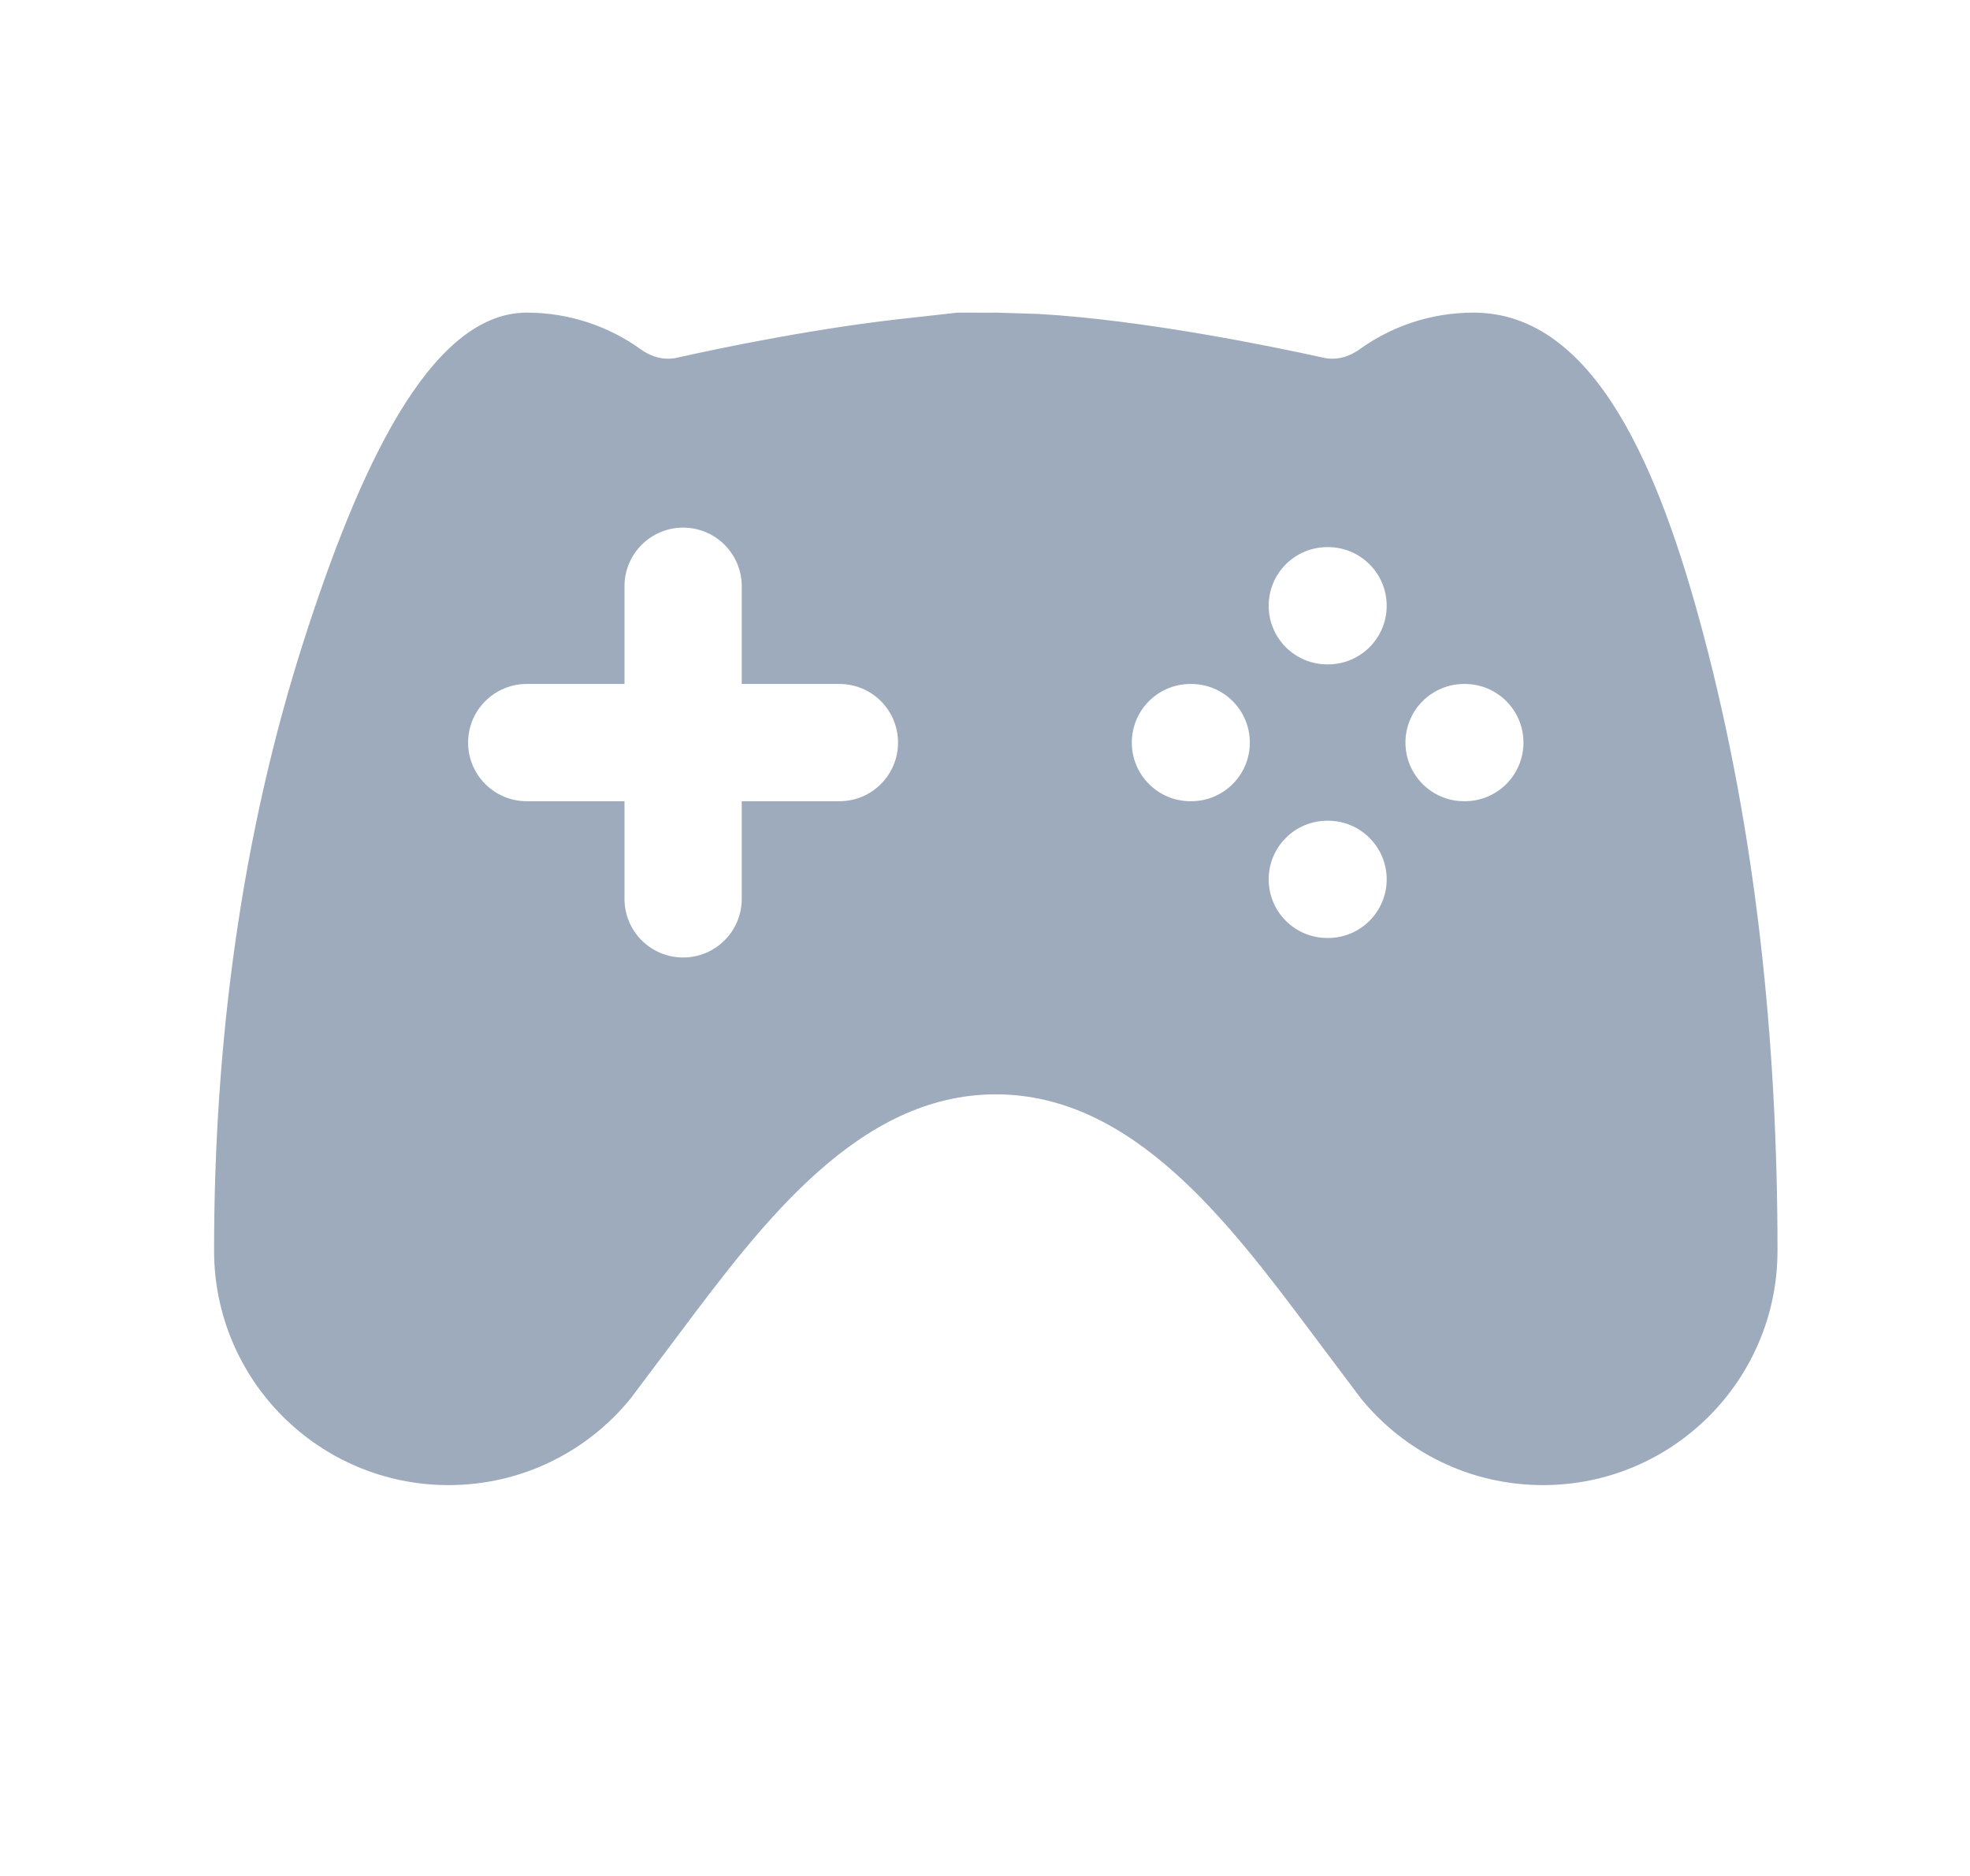<svg width="21" height="20" viewBox="0 0 21 20" fill="none" xmlns="http://www.w3.org/2000/svg">
<path fill-rule="evenodd" clip-rule="evenodd" d="M10.198 3.334C9.991 3.334 11.448 3.334 10.198 3.334C9.365 3.334 9.629 3.334 10.198 3.334C10.462 3.334 10.313 3.334 10.198 3.334C10.198 3.334 9.765 3.383 9.625 3.398L9.765 3.383C8.757 3.484 7.665 3.713 7.215 3.814C7.082 3.844 6.943 3.806 6.833 3.726C6.49 3.479 6.07 3.333 5.615 3.333C4.565 3.333 3.806 5.068 3.245 6.81C2.57 8.906 2.282 11.131 2.282 13.333C2.282 14.714 3.401 15.833 4.782 15.833C5.565 15.833 6.263 15.474 6.722 14.91L7.247 14.211C8.132 13.031 9.155 11.667 10.615 11.667C12.076 11.667 13.098 13.031 13.983 14.211L14.508 14.91C14.967 15.474 15.666 15.833 16.448 15.833C17.829 15.833 18.948 14.714 18.948 13.333C18.948 11.127 18.724 8.895 18.158 6.763C17.697 5.025 17.008 3.333 15.708 3.333C15.253 3.333 14.833 3.479 14.49 3.726C14.38 3.806 14.242 3.844 14.109 3.814C13.588 3.699 12.206 3.412 11.07 3.347L10.615 3.333C10.615 3.333 10.056 3.334 10.198 3.334L10.179 3.333C10.984 3.333 10.406 3.334 10.198 3.334ZM7.282 5.625C7.627 5.625 7.907 5.905 7.907 6.25V7.292H8.948C9.294 7.292 9.573 7.571 9.573 7.917C9.573 8.262 9.294 8.542 8.948 8.542H7.907V9.583C7.907 9.929 7.627 10.208 7.282 10.208C6.937 10.208 6.657 9.929 6.657 9.583V8.542H5.615C5.27 8.542 4.99 8.262 4.99 7.917C4.99 7.571 5.27 7.292 5.615 7.292H6.657V6.25C6.657 5.905 6.937 5.625 7.282 5.625ZM13.524 6.458C13.524 6.113 13.803 5.833 14.149 5.833H14.157C14.502 5.833 14.782 6.113 14.782 6.458C14.782 6.804 14.502 7.083 14.157 7.083H14.149C13.803 7.083 13.524 6.804 13.524 6.458ZM12.065 7.917C12.065 7.571 12.345 7.292 12.69 7.292H12.698C13.044 7.292 13.323 7.571 13.323 7.917C13.323 8.262 13.044 8.542 12.698 8.542H12.69C12.345 8.542 12.065 8.262 12.065 7.917ZM14.982 7.917C14.982 7.571 15.262 7.292 15.607 7.292H15.615C15.96 7.292 16.24 7.571 16.24 7.917C16.24 8.262 15.96 8.542 15.615 8.542H15.607C15.262 8.542 14.982 8.262 14.982 7.917ZM13.524 9.375C13.524 9.03 13.803 8.75 14.149 8.75H14.157C14.502 8.75 14.782 9.03 14.782 9.375C14.782 9.72 14.502 10 14.157 10H14.149C13.803 10 13.524 9.72 13.524 9.375Z" fill="#9DABBD"/>
</svg>
